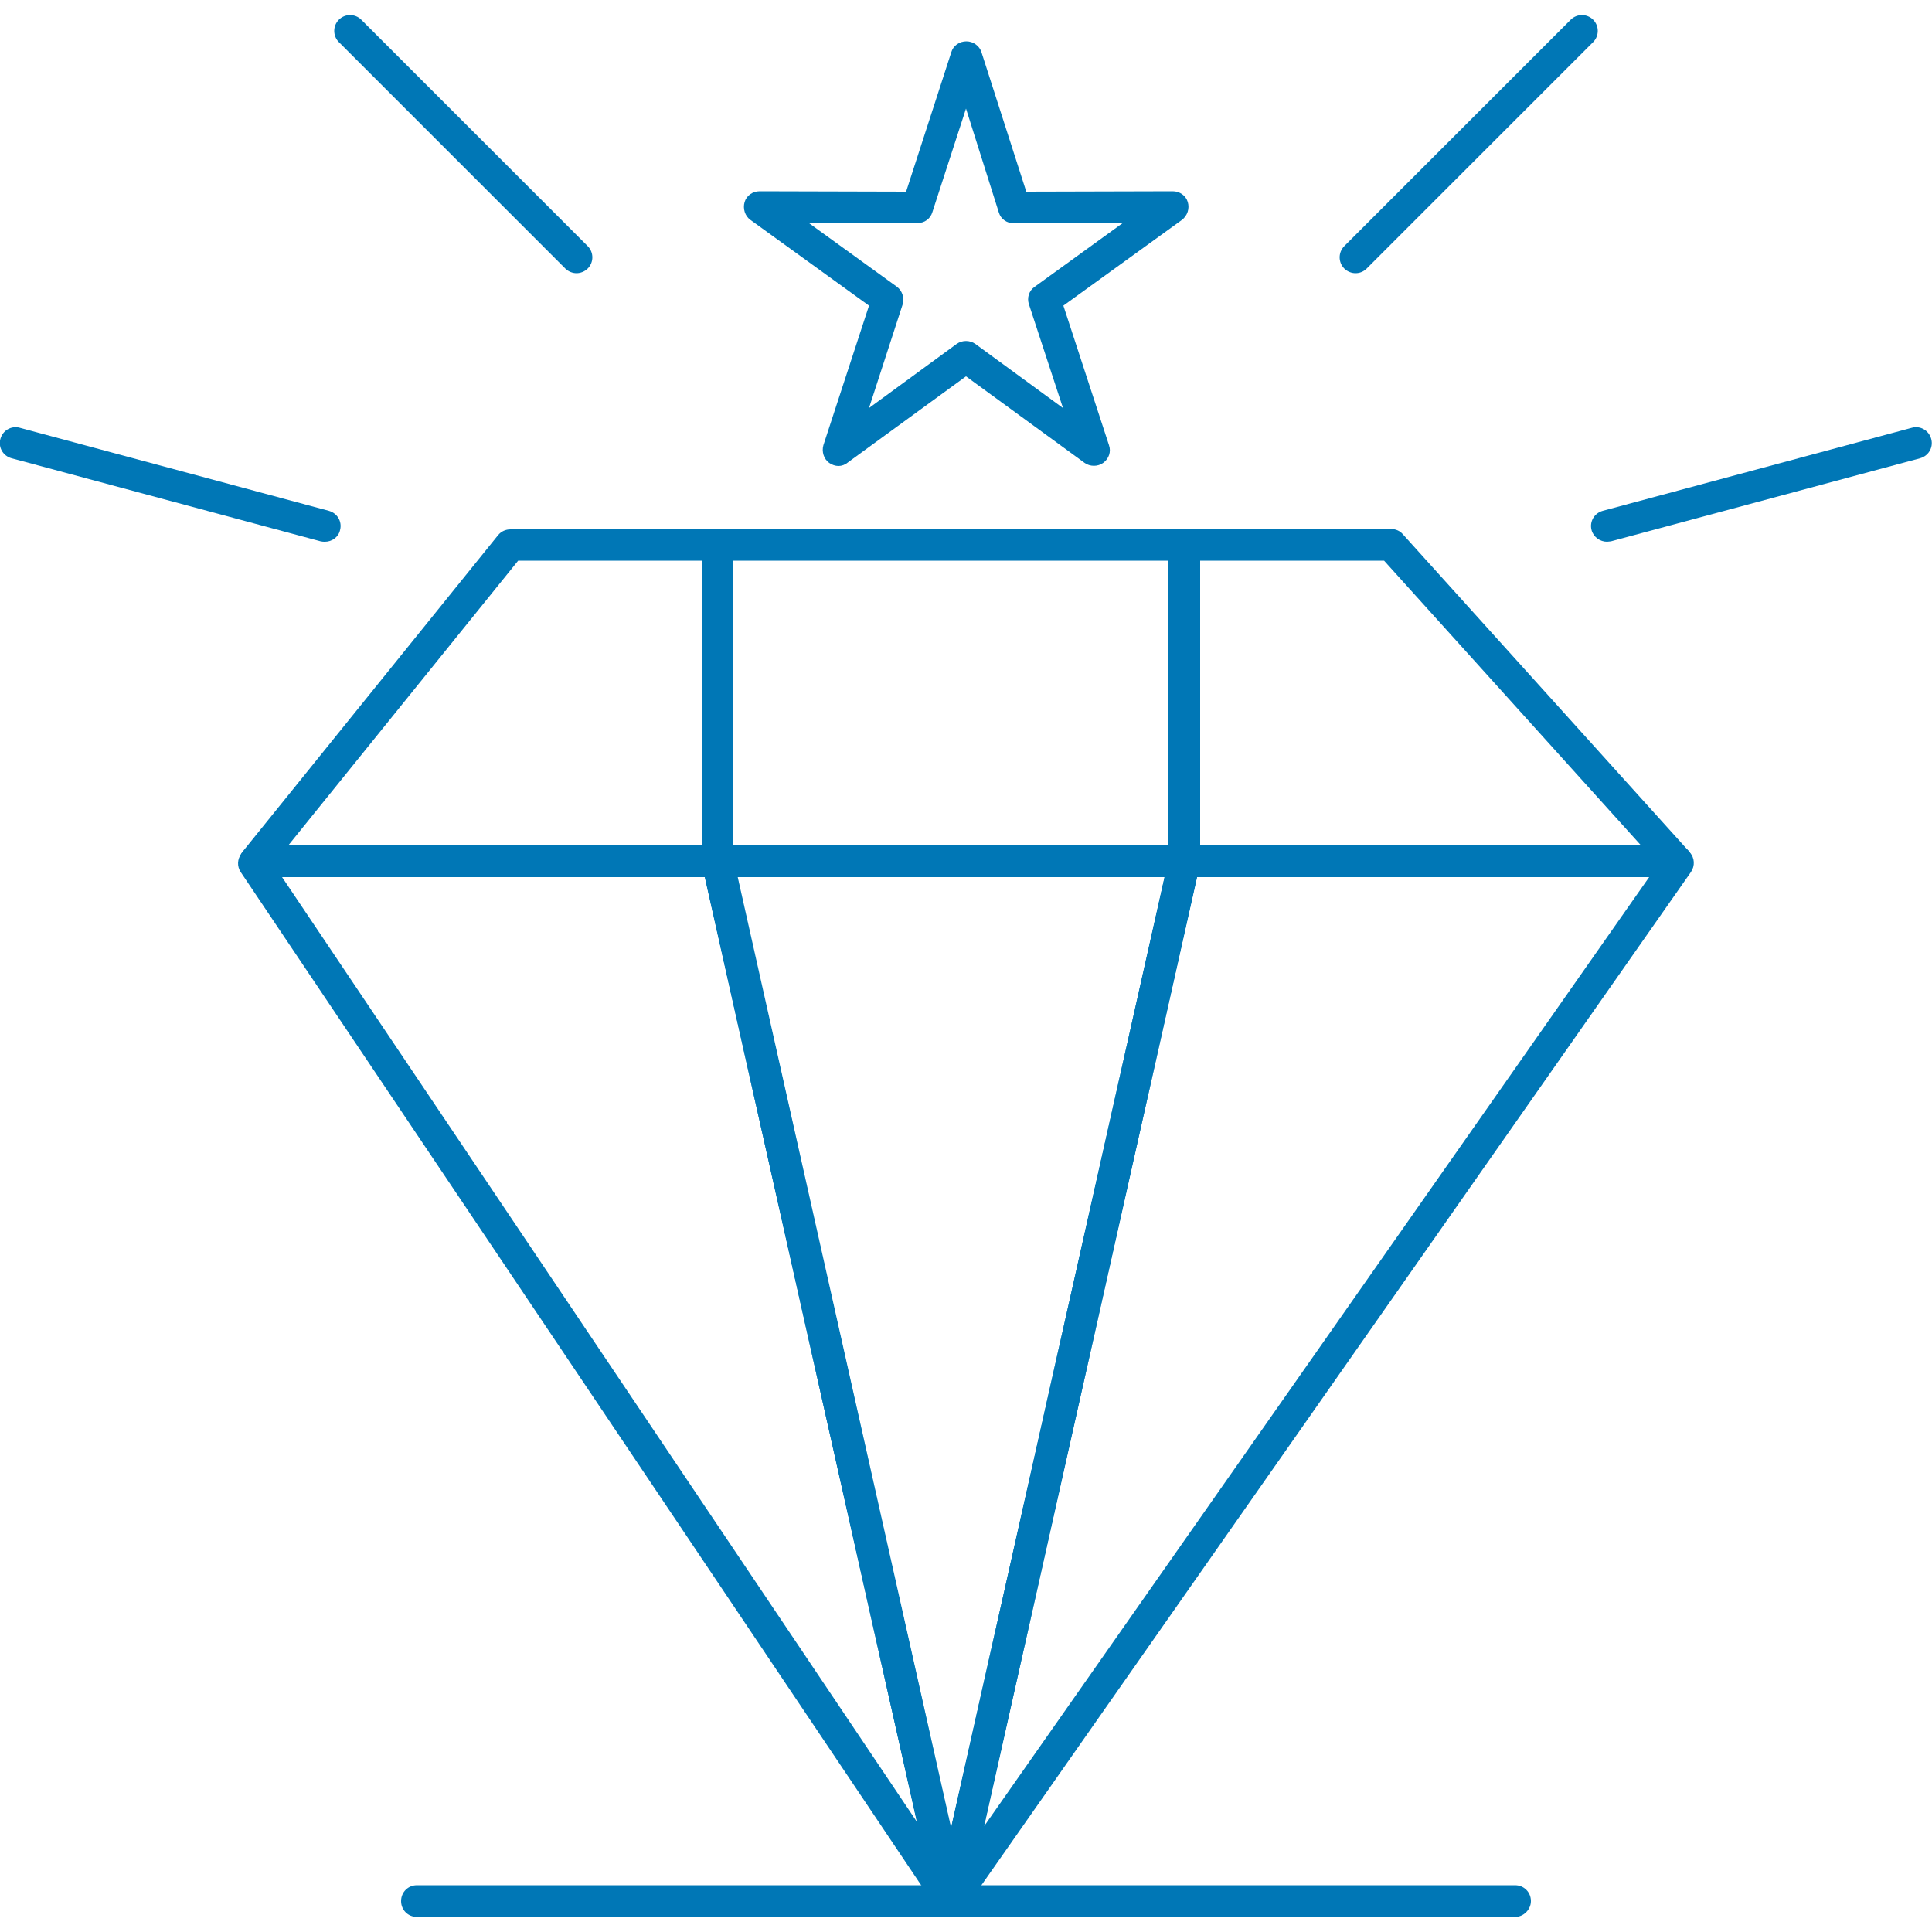 <?xml version="1.0" encoding="utf-8"?>
<!-- Generator: Adobe Illustrator 22.1.0, SVG Export Plug-In . SVG Version: 6.00 Build 0)  -->
<svg version="1.1" id="Layer_1" xmlns="http://www.w3.org/2000/svg" xmlns:xlink="http://www.w3.org/1999/xlink" x="0px" y="0px"
	 viewBox="0 0 500 500" style="enable-background:new 0 0 500 500;" xml:space="preserve">
<style type="text/css">
	.st0{fill:#0077B6;}
</style>
<g id="XMLID_11002_">
	<g>
		<g id="XMLID_97_">
			<path class="st0" d="M246.1,496.1c-1.3,0-2.6-0.7-3.4-1.8L62.3,225.7c-1-1.5-0.9-3.4,0.2-4.8l0.4-0.5c0.8-1,2-1.6,3.2-1.6h119.7
				c1.9,0,3.6,1.3,4,3.2l60.4,269.1c0.4,1.9-0.6,3.9-2.4,4.7C247.2,496,246.6,496.1,246.1,496.1z M73,227l164.3,244.5L182.4,227H73z
				"/>
		</g>
		<g id="XMLID_96_">
			<path class="st0" d="M246.1,496.1c-1.9,0-3.6-1.3-4-3.2l-60.4-269.1c-0.3-1.2,0-2.5,0.8-3.5c0.8-1,2-1.5,3.2-1.5h120.8
				c1.2,0,2.4,0.6,3.2,1.5c0.8,1,1.1,2.2,0.8,3.5l-60.4,269.1C249.7,494.8,248,496.1,246.1,496.1z M190.8,227l55.3,246.2L301.4,227
				H190.8z"/>
		</g>
		<g id="XMLID_95_">
			<path class="st0" d="M246.1,496.1c-0.6,0-1.1-0.1-1.7-0.3c-1.8-0.8-2.8-2.7-2.3-4.7L302.5,222c0.4-1.9,2.1-3.2,4-3.2h127.4
				c1.1,0,2.2,0.5,3,1.3l0.4,0.5c1.3,1.4,1.4,3.5,0.3,5.1L249.5,494.3C248.7,495.5,247.4,496.1,246.1,496.1z M309.8,227l-55.1,245.6
				L426.8,227H309.8z"/>
		</g>
		<g id="XMLID_94_">
			<path class="st0" d="M433.9,227H306.5c-2.3,0-4.1-1.8-4.1-4.1V141c0-2.3,1.8-4.1,4.1-4.1H360c1.2,0,2.3,0.5,3,1.3l73.9,81.9
				c1.1,1.2,1.4,2.9,0.7,4.4C437,226,435.5,227,433.9,227z M310.6,218.8h114.1l-66.5-73.7h-47.6V218.8z"/>
		</g>
		<g id="XMLID_93_">
			<path class="st0" d="M306.5,227H185.7c-2.3,0-4.1-1.8-4.1-4.1V141c0-2.3,1.8-4.1,4.1-4.1h120.8c2.3,0,4.1,1.8,4.1,4.1v81.9
				C310.6,225.2,308.8,227,306.5,227z M189.8,218.8h112.6v-73.7H189.8V218.8z"/>
		</g>
		<g id="XMLID_92_">
			<path class="st0" d="M185.7,227H66c-1.6,0-3-0.9-3.7-2.3c-0.7-1.4-0.5-3.1,0.5-4.3l66.1-81.9c0.8-1,2-1.5,3.2-1.5h53.5
				c2.3,0,4.1,1.8,4.1,4.1v81.9C189.8,225.2,188,227,185.7,227z M74.6,218.8h107v-73.7h-47.5L74.6,218.8z"/>
		</g>
		<g id="XMLID_91_">
			<path class="st0" d="M217,120.6c-0.8,0-1.7-0.3-2.4-0.8c-1.4-1-2-2.9-1.5-4.6l11.8-36.1l-30.7-22.2c-1.4-1-2-2.9-1.5-4.6
				c0.5-1.7,2.1-2.8,3.9-2.8h0l37.9,0.1l11.7-36.1c0.5-1.7,2.1-2.8,3.9-2.8l0,0c1.8,0,3.4,1.2,3.9,2.8l11.6,36.1l37.9-0.1
				c0,0,0,0,0,0c1.8,0,3.4,1.1,3.9,2.8c0.5,1.7-0.1,3.5-1.5,4.6l-30.7,22.2l11.8,36.1c0.6,1.7,0,3.5-1.5,4.6c-1.4,1-3.4,1-4.8,0
				L250,97.4l-30.6,22.3C218.7,120.3,217.8,120.6,217,120.6z M209.3,57.7l22.8,16.5c1.4,1,2,2.9,1.5,4.6l-8.7,26.8L247.6,89
				c1.4-1,3.4-1,4.8,0l22.7,16.6l-8.8-26.8c-0.6-1.7,0-3.6,1.5-4.6l22.8-16.5l-28.2,0.1c0,0,0,0,0,0c-1.8,0-3.4-1.1-3.9-2.8
				L250,28.1l-8.7,26.8c-0.5,1.7-2.1,2.9-3.9,2.8L209.3,57.7z"/>
		</g>
		<g id="XMLID_90_">
			<path class="st0" d="M149.2,70.7c-1,0-2.1-0.4-2.9-1.2L87.7,10.9c-1.6-1.6-1.6-4.2,0-5.8c1.6-1.6,4.2-1.6,5.8,0l58.6,58.6
				c1.6,1.6,1.6,4.2,0,5.8C151.3,70.3,150.2,70.7,149.2,70.7z"/>
		</g>
		<g id="XMLID_89_">
			<path class="st0" d="M84.1,140.2c-0.3,0-0.7,0-1.1-0.1L3,118.6c-2.2-0.6-3.5-2.8-2.9-5c0.6-2.2,2.8-3.5,5-2.9l80,21.5
				c2.2,0.6,3.5,2.8,2.9,5C87.6,139,85.9,140.2,84.1,140.2z"/>
		</g>
		<g id="XMLID_88_">
			<path class="st0" d="M350.8,70.7c-1,0-2.1-0.4-2.9-1.2c-1.6-1.6-1.6-4.2,0-5.8l58.6-58.6c1.6-1.6,4.2-1.6,5.8,0
				c1.6,1.6,1.6,4.2,0,5.8l-58.6,58.6C352.9,70.3,351.9,70.7,350.8,70.7z"/>
		</g>
		<g id="XMLID_87_">
			<path class="st0" d="M415.9,140.2c-1.8,0-3.5-1.2-4-3c-0.6-2.2,0.7-4.4,2.9-5l80-21.5c2.2-0.6,4.4,0.7,5,2.9
				c0.6,2.2-0.7,4.4-2.9,5l-80,21.5C416.6,140.1,416.2,140.2,415.9,140.2z"/>
		</g>
		<g id="XMLID_86_">
			<path class="st0" d="M392.1,496.1H107.9c-2.3,0-4.1-1.8-4.1-4.1c0-2.3,1.8-4.1,4.1-4.1h284.2c2.3,0,4.1,1.8,4.1,4.1
				C396.2,494.2,394.3,496.1,392.1,496.1z"/>
		</g>
	</g>
</g>
</svg>
